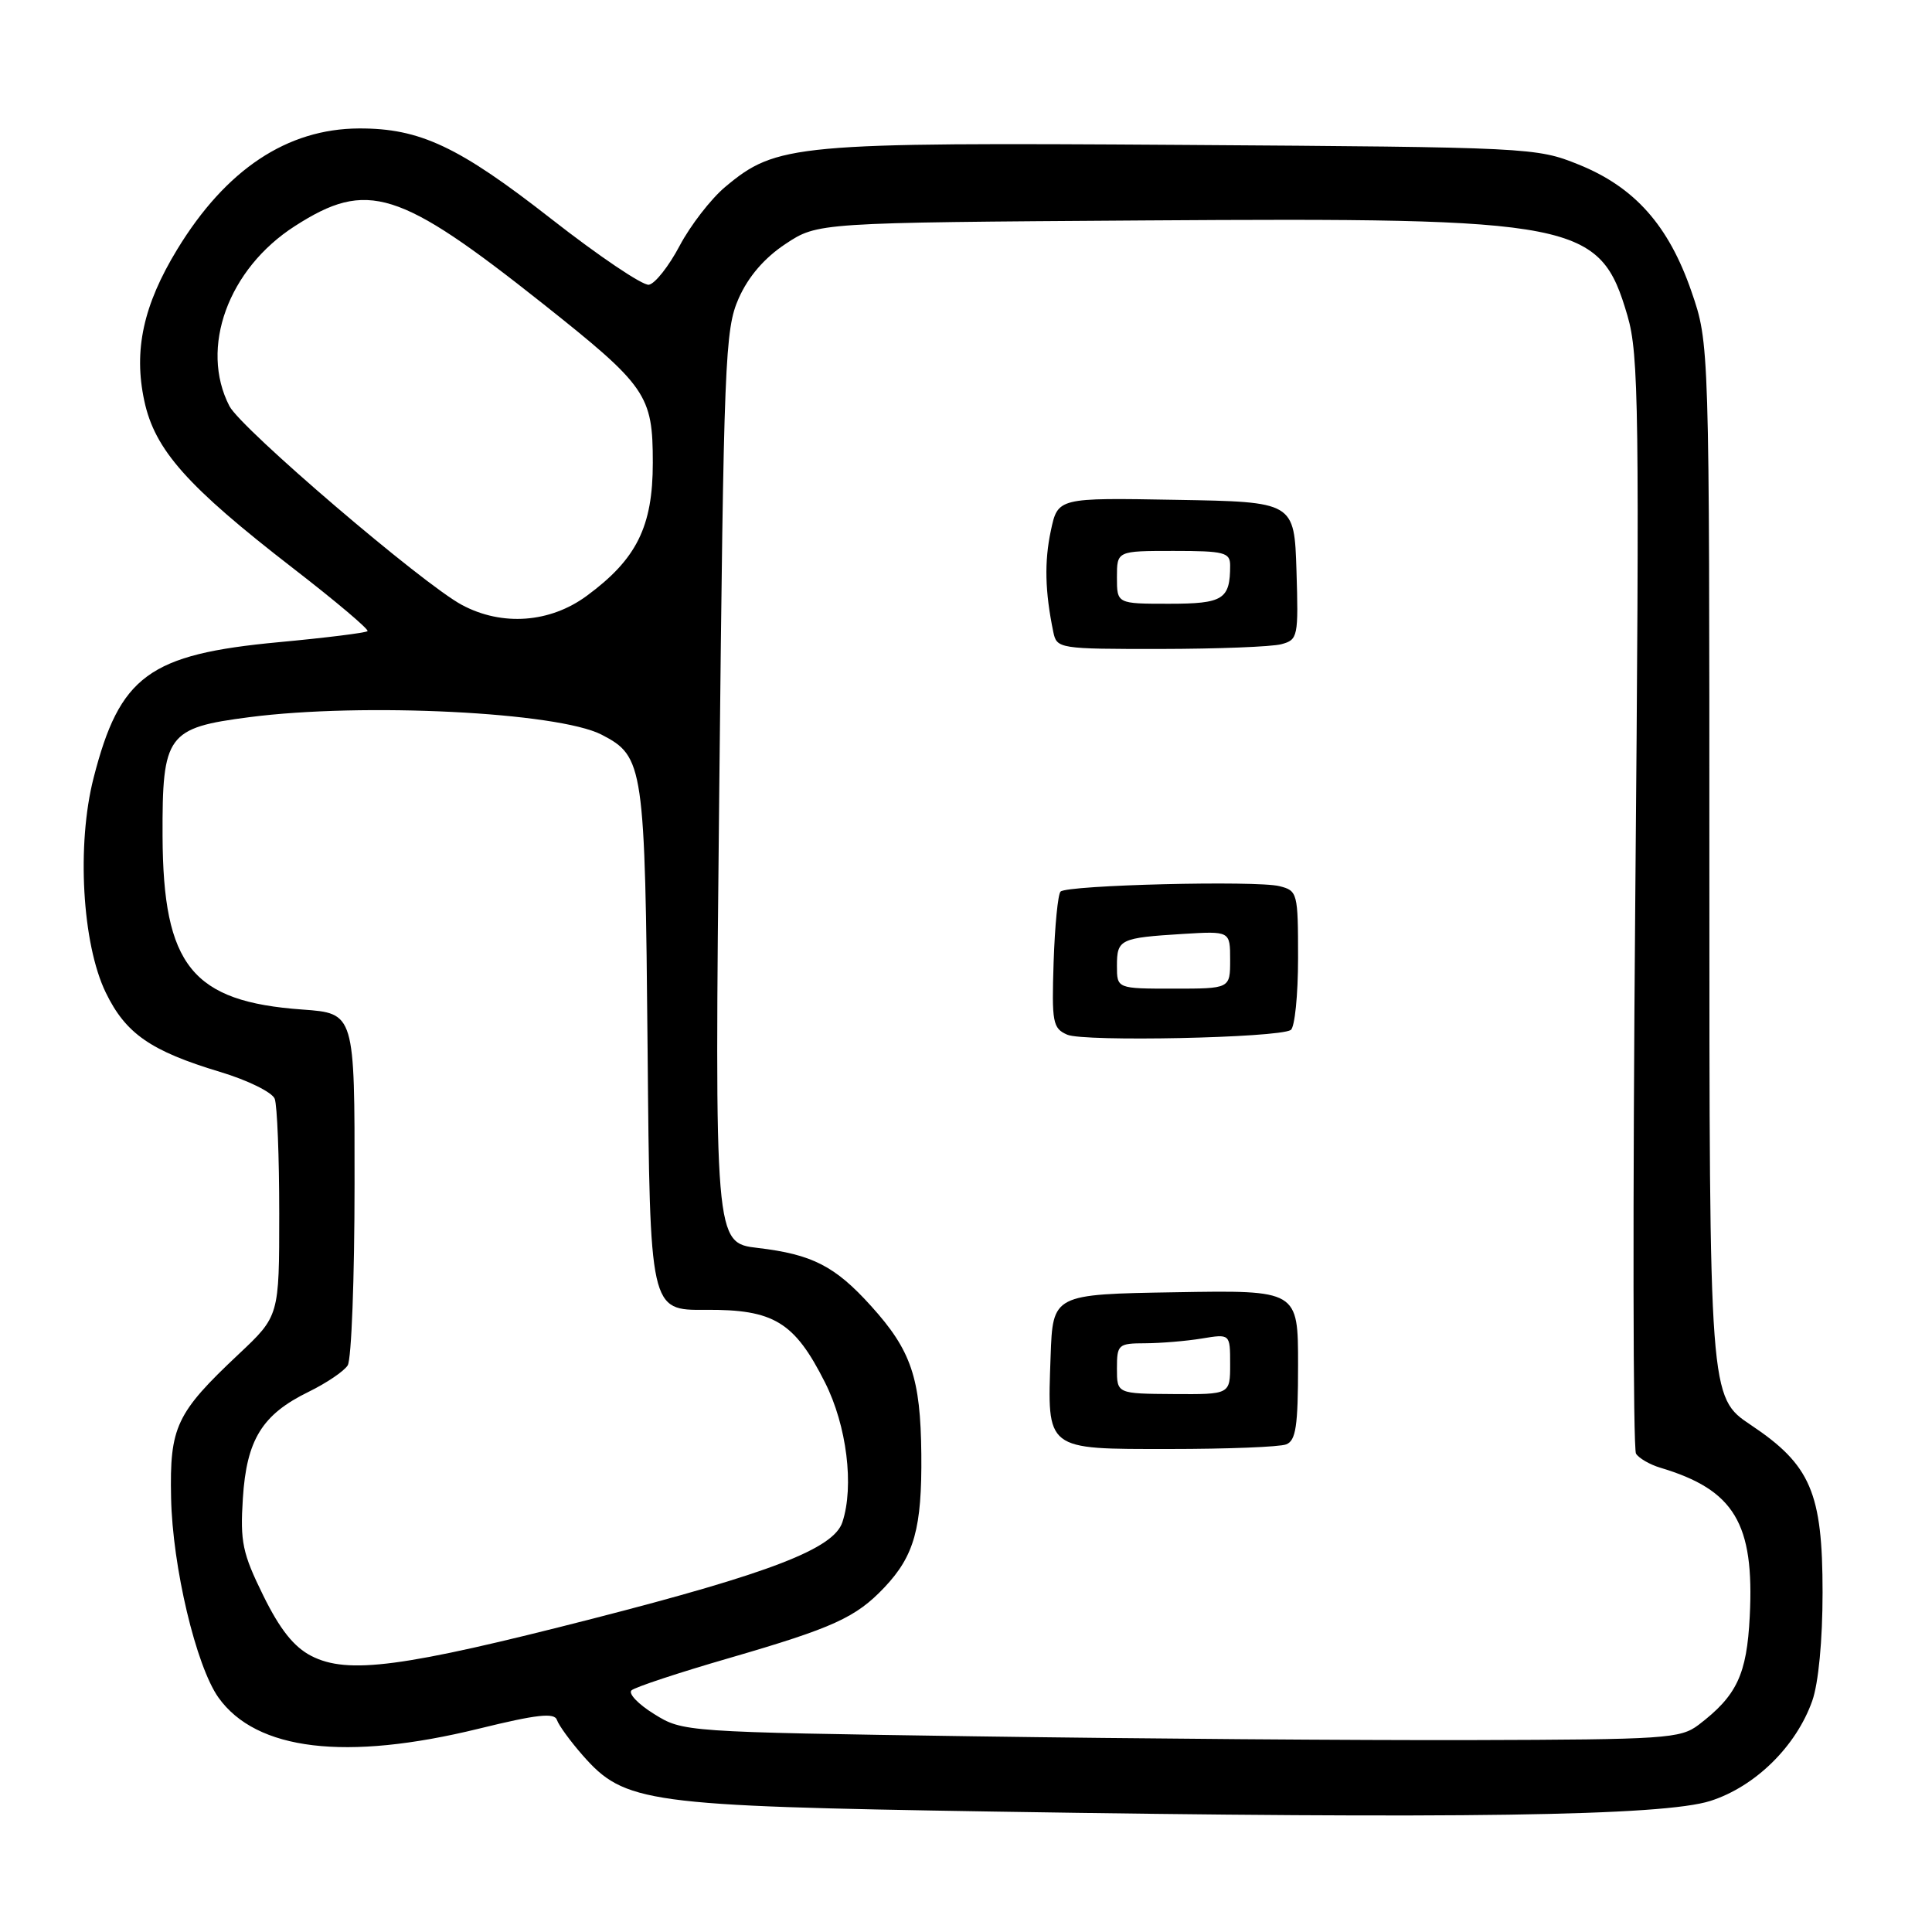 <?xml version="1.0" encoding="UTF-8" standalone="no"?>
<!DOCTYPE svg PUBLIC "-//W3C//DTD SVG 1.1//EN" "http://www.w3.org/Graphics/SVG/1.1/DTD/svg11.dtd" >
<svg xmlns="http://www.w3.org/2000/svg" xmlns:xlink="http://www.w3.org/1999/xlink" version="1.1" viewBox="0 0 256 256">
 <g >
 <path fill="currentColor"
d=" M 226.64 238.63 C 232.58 236.73 238.00 231.40 240.13 225.38 C 240.96 223.04 241.50 217.34 241.50 211.00 C 241.50 197.79 239.93 194.12 232.00 188.82 C 226.50 185.14 226.50 185.14 226.50 115.32 C 226.50 45.50 226.50 45.50 224.12 38.61 C 221.10 29.86 216.59 24.79 209.17 21.80 C 203.59 19.55 202.76 19.51 156.69 19.20 C 105.22 18.86 102.90 19.07 96.08 24.78 C 94.20 26.36 91.49 29.86 90.06 32.56 C 88.63 35.27 86.80 37.59 85.98 37.73 C 85.17 37.86 79.35 33.94 73.05 29.01 C 60.78 19.41 55.63 16.99 47.57 17.02 C 38.04 17.06 29.93 22.46 23.48 33.05 C 18.99 40.42 17.68 46.42 19.12 53.11 C 20.51 59.62 24.79 64.43 38.80 75.27 C 44.47 79.65 48.92 83.41 48.70 83.63 C 48.48 83.85 43.20 84.51 36.96 85.09 C 19.74 86.70 15.87 89.53 12.40 103.08 C 10.14 111.89 10.88 125.06 14.01 131.51 C 16.65 136.96 19.96 139.26 29.15 142.03 C 32.82 143.13 36.06 144.73 36.40 145.59 C 36.73 146.46 37.00 153.29 37.00 160.77 C 37.00 174.38 37.00 174.38 31.62 179.44 C 23.33 187.24 22.47 189.06 22.67 198.46 C 22.85 207.60 25.98 220.76 28.95 224.94 C 33.96 231.96 45.82 233.38 63.44 229.06 C 71.17 227.16 73.47 226.91 73.80 227.91 C 74.04 228.62 75.57 230.72 77.21 232.59 C 82.77 238.91 85.54 239.30 131.50 240.04 C 193.23 241.03 220.38 240.63 226.64 238.63 Z  M 129.00 230.07 C 90.67 229.50 90.48 229.49 86.68 227.12 C 84.57 225.82 83.22 224.40 83.68 223.98 C 84.13 223.56 89.96 221.63 96.63 219.70 C 110.43 215.69 113.41 214.33 117.19 210.34 C 121.16 206.14 122.17 202.48 122.08 192.71 C 121.98 182.58 120.75 178.94 115.42 173.05 C 110.65 167.76 107.61 166.21 100.42 165.36 C 94.68 164.69 94.68 164.69 95.31 104.30 C 95.90 47.48 96.06 43.66 97.88 39.53 C 99.16 36.65 101.28 34.18 104.09 32.32 C 108.35 29.50 108.35 29.50 151.43 29.21 C 209.27 28.82 212.00 29.36 215.65 41.84 C 217.15 46.97 217.25 54.27 216.68 119.50 C 216.34 159.10 216.38 192.00 216.78 192.62 C 217.17 193.23 218.62 194.07 220.00 194.48 C 229.81 197.41 232.48 201.84 231.85 214.19 C 231.46 221.90 230.14 224.69 225.06 228.56 C 222.67 230.37 220.63 230.50 195.00 230.57 C 179.88 230.61 150.18 230.38 129.00 230.07 Z  M 170.42 191.39 C 171.71 190.90 172.00 188.99 172.00 180.87 C 172.00 170.95 172.00 170.95 155.75 171.23 C 139.50 171.50 139.50 171.50 139.21 179.74 C 138.77 192.26 138.43 192.00 154.95 192.00 C 162.59 192.00 169.55 191.73 170.42 191.39 Z  M 171.03 136.48 C 171.56 136.15 172.00 131.87 172.00 126.96 C 172.00 118.31 171.93 118.02 169.53 117.42 C 166.46 116.65 141.40 117.27 140.53 118.14 C 140.18 118.48 139.77 122.69 139.61 127.48 C 139.35 135.49 139.49 136.26 141.41 137.10 C 143.60 138.07 169.34 137.53 171.03 136.48 Z  M 169.79 85.36 C 171.98 84.77 172.06 84.39 171.79 75.62 C 171.50 66.50 171.50 66.50 155.84 66.23 C 140.17 65.95 140.17 65.95 139.24 70.33 C 138.37 74.42 138.46 78.38 139.57 83.75 C 140.03 85.95 140.33 86.00 153.77 85.99 C 161.32 85.98 168.53 85.70 169.79 85.36 Z  M 41.25 219.42 C 38.94 218.23 37.10 215.92 34.88 211.41 C 32.13 205.82 31.81 204.30 32.18 198.55 C 32.67 190.76 34.74 187.42 40.90 184.42 C 43.25 183.27 45.58 181.70 46.07 180.92 C 46.57 180.14 46.98 169.32 46.98 156.88 C 47.00 134.27 47.00 134.27 40.08 133.77 C 25.45 132.73 21.61 127.96 21.54 110.78 C 21.49 97.34 22.14 96.44 33.03 95.03 C 48.11 93.07 73.93 94.36 79.72 97.35 C 85.30 100.24 85.47 101.37 85.81 139.06 C 86.12 173.62 86.12 173.62 93.48 173.56 C 102.53 173.49 105.27 175.15 109.32 183.19 C 112.20 188.90 113.20 196.92 111.62 201.70 C 110.46 205.21 102.14 208.43 78.47 214.50 C 53.35 220.94 46.08 221.90 41.25 219.42 Z  M 61.23 80.17 C 56.03 77.40 31.95 56.81 30.40 53.81 C 26.42 46.11 30.23 35.63 39.07 29.96 C 48.67 23.79 52.84 25.10 71.92 40.23 C 85.70 51.17 86.50 52.32 86.50 61.32 C 86.50 69.78 84.36 74.09 77.75 78.95 C 72.88 82.54 66.54 83.00 61.23 80.17 Z  M 148.00 181.34 C 148.00 178.15 148.17 178.00 151.75 177.99 C 153.81 177.98 157.19 177.70 159.25 177.36 C 163.00 176.74 163.00 176.74 163.00 180.75 C 163.00 184.77 163.00 184.77 155.50 184.72 C 148.00 184.67 148.00 184.67 148.00 181.34 Z  M 148.00 127.97 C 148.00 124.46 148.40 124.27 156.75 123.75 C 163.00 123.37 163.00 123.37 163.00 127.19 C 163.00 131.00 163.00 131.00 155.50 131.00 C 148.00 131.00 148.00 131.00 148.00 127.97 Z  M 148.00 76.50 C 148.00 73.00 148.00 73.00 155.50 73.00 C 162.23 73.00 163.00 73.20 163.00 74.92 C 163.00 79.43 162.09 80.00 154.89 80.00 C 148.00 80.00 148.00 80.00 148.00 76.50 Z "/>
</g>
</svg>